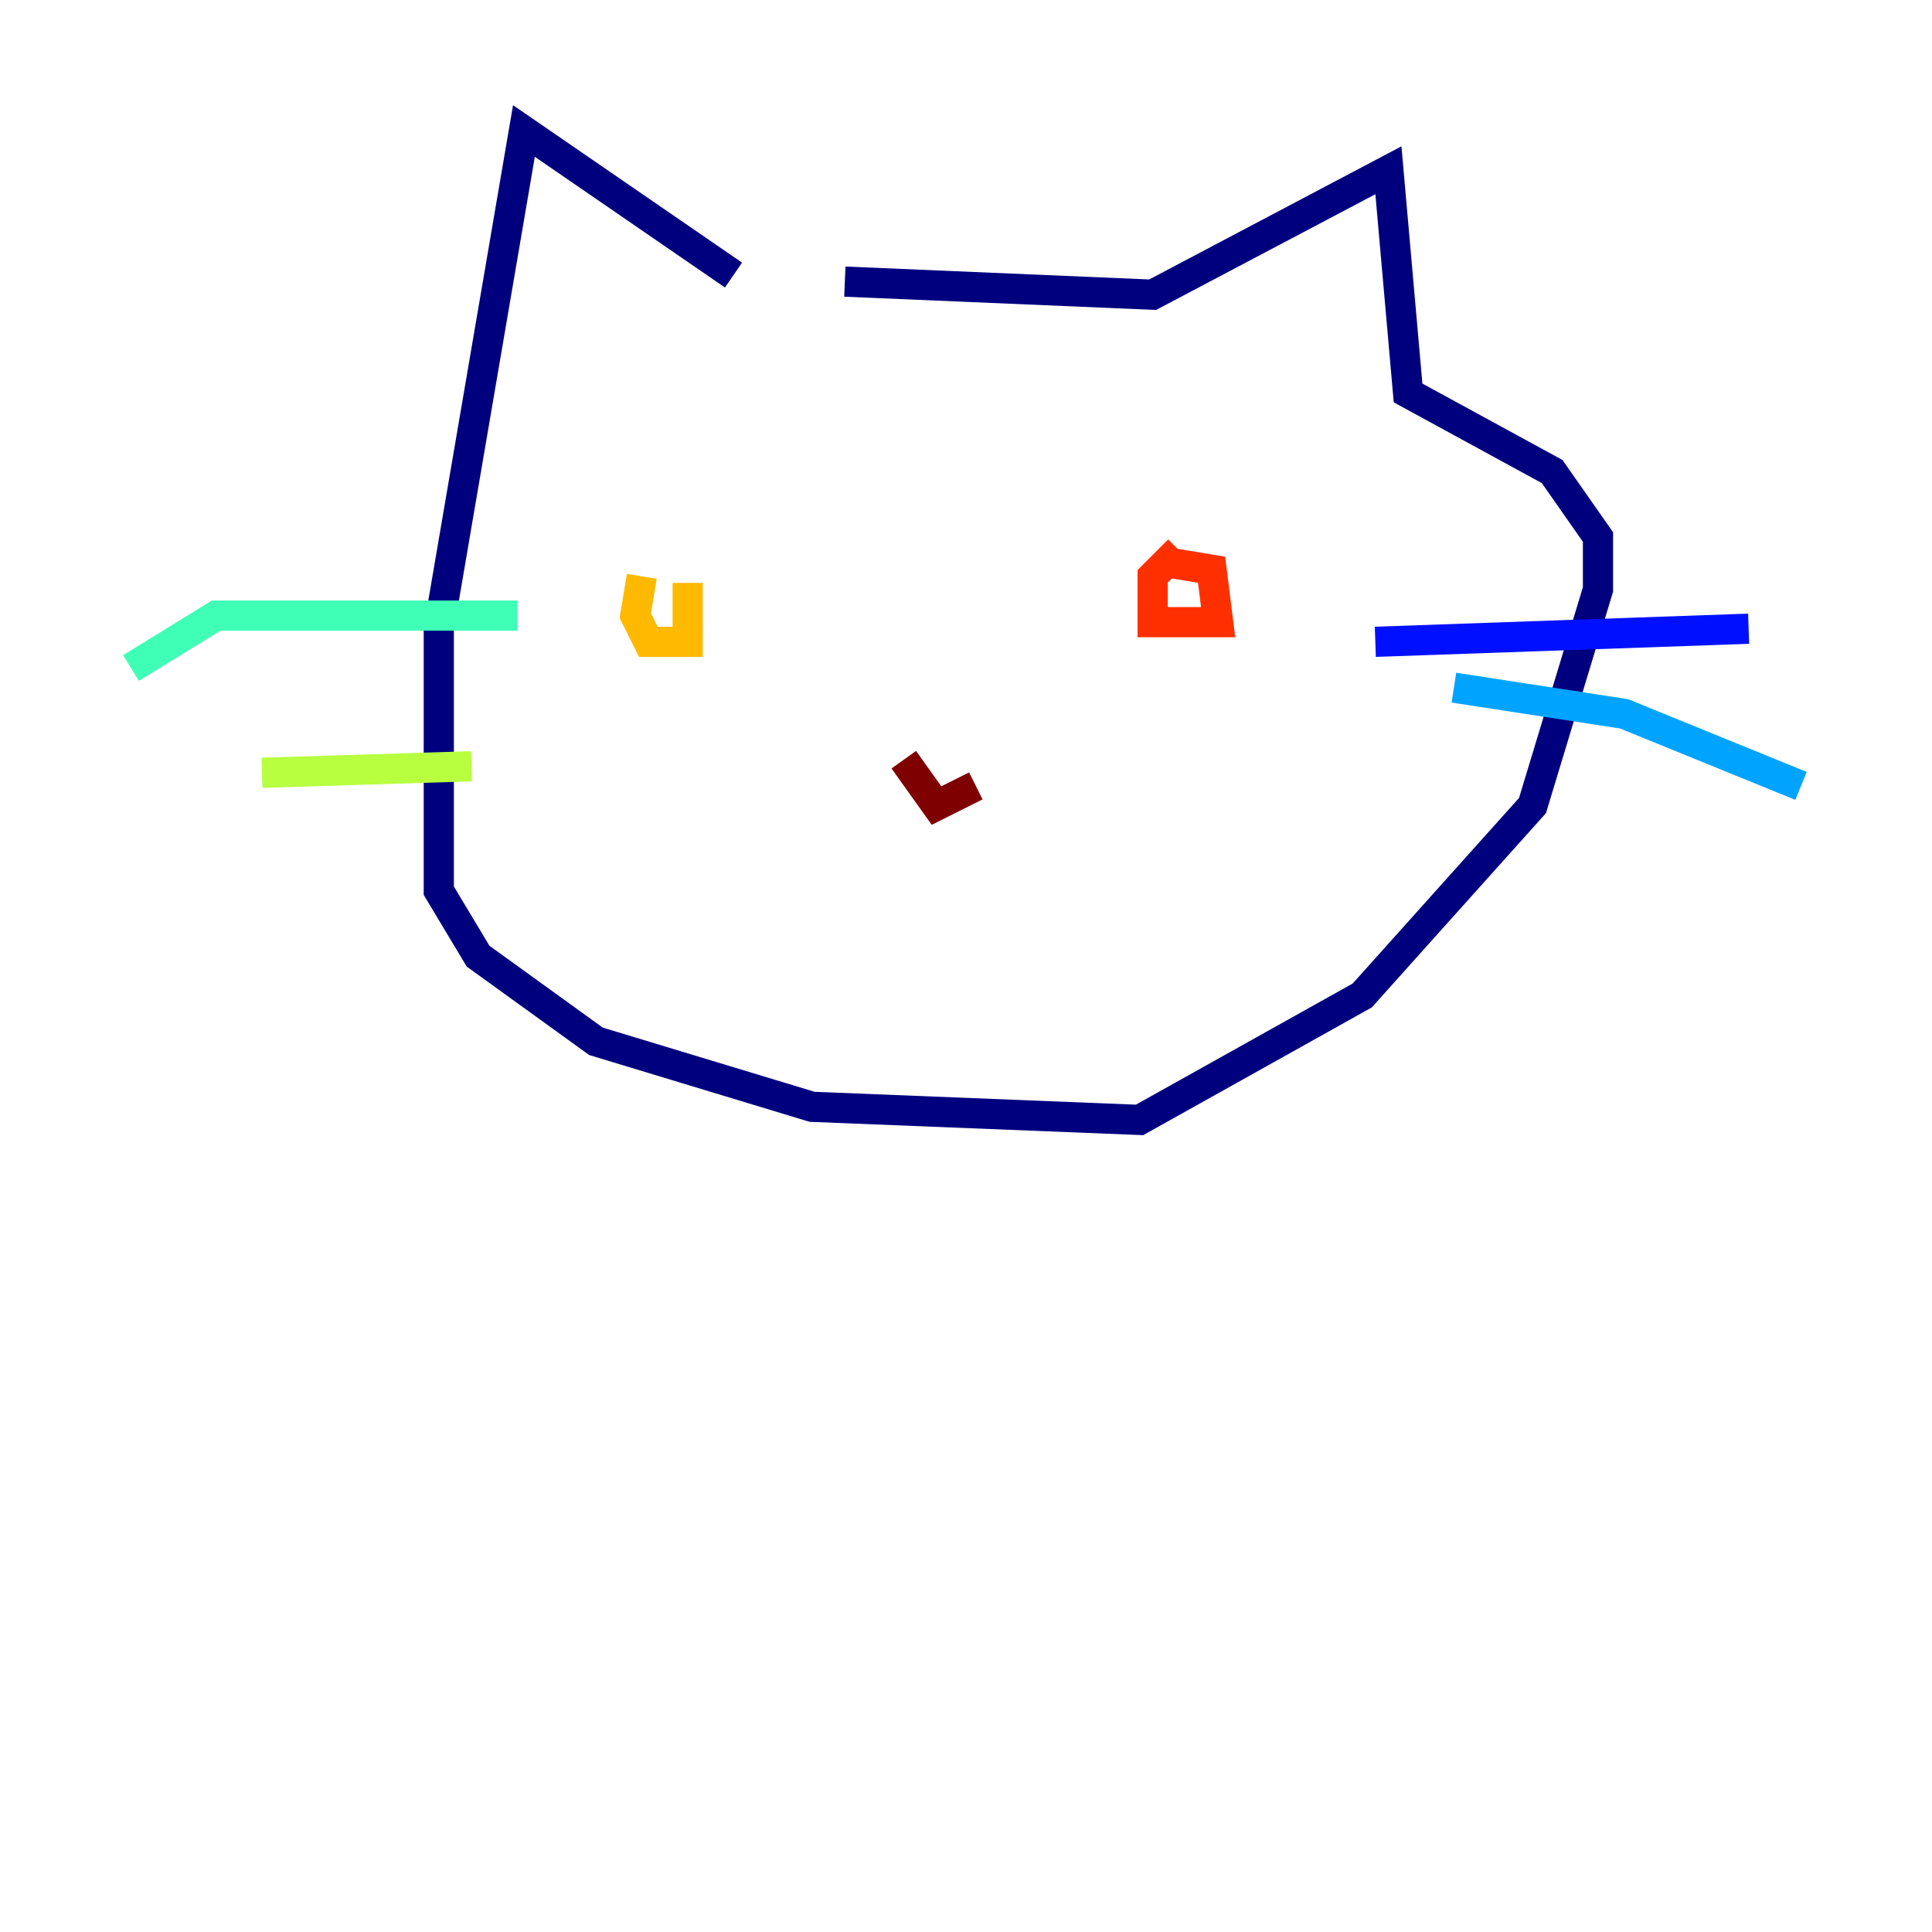 <?xml version="1.0" encoding="utf-8" ?>
<svg baseProfile="tiny" height="128" version="1.2" viewBox="0,0,128,128" width="128" xmlns="http://www.w3.org/2000/svg" xmlns:ev="http://www.w3.org/2001/xml-events" xmlns:xlink="http://www.w3.org/1999/xlink"><defs /><polyline fill="none" points="48.597,18.224 34.712,8.678 29.071,41.654 29.071,59.01 31.675,63.349 39.485,68.99 53.803,73.329 75.498,74.197 90.251,65.953 101.532,53.37 105.871,39.051 105.871,35.58 102.834,31.241 93.288,26.034 91.986,11.281 76.366,19.525 55.973,18.658" stroke="#00007f" stroke-width="2" /><polyline fill="none" points="91.119,42.522 115.851,41.654" stroke="#0010ff" stroke-width="2" /><polyline fill="none" points="96.325,45.559 107.607,47.295 119.322,52.068" stroke="#00a4ff" stroke-width="2" /><polyline fill="none" points="34.278,40.786 14.319,40.786 8.678,44.258" stroke="#3fffb7" stroke-width="2" /><polyline fill="none" points="31.241,50.766 17.356,51.2" stroke="#b7ff3f" stroke-width="2" /><polyline fill="none" points="42.522,38.183 42.088,40.786 42.956,42.522 45.559,42.522 45.559,38.617" stroke="#ffb900" stroke-width="2" /><polyline fill="none" points="78.102,36.447 76.366,38.183 76.366,41.22 80.705,41.22 80.271,37.749 77.668,37.315" stroke="#ff3000" stroke-width="2" /><polyline fill="none" points="59.878,50.332 62.047,53.37 64.651,52.068" stroke="#7f0000" stroke-width="2" /></svg>